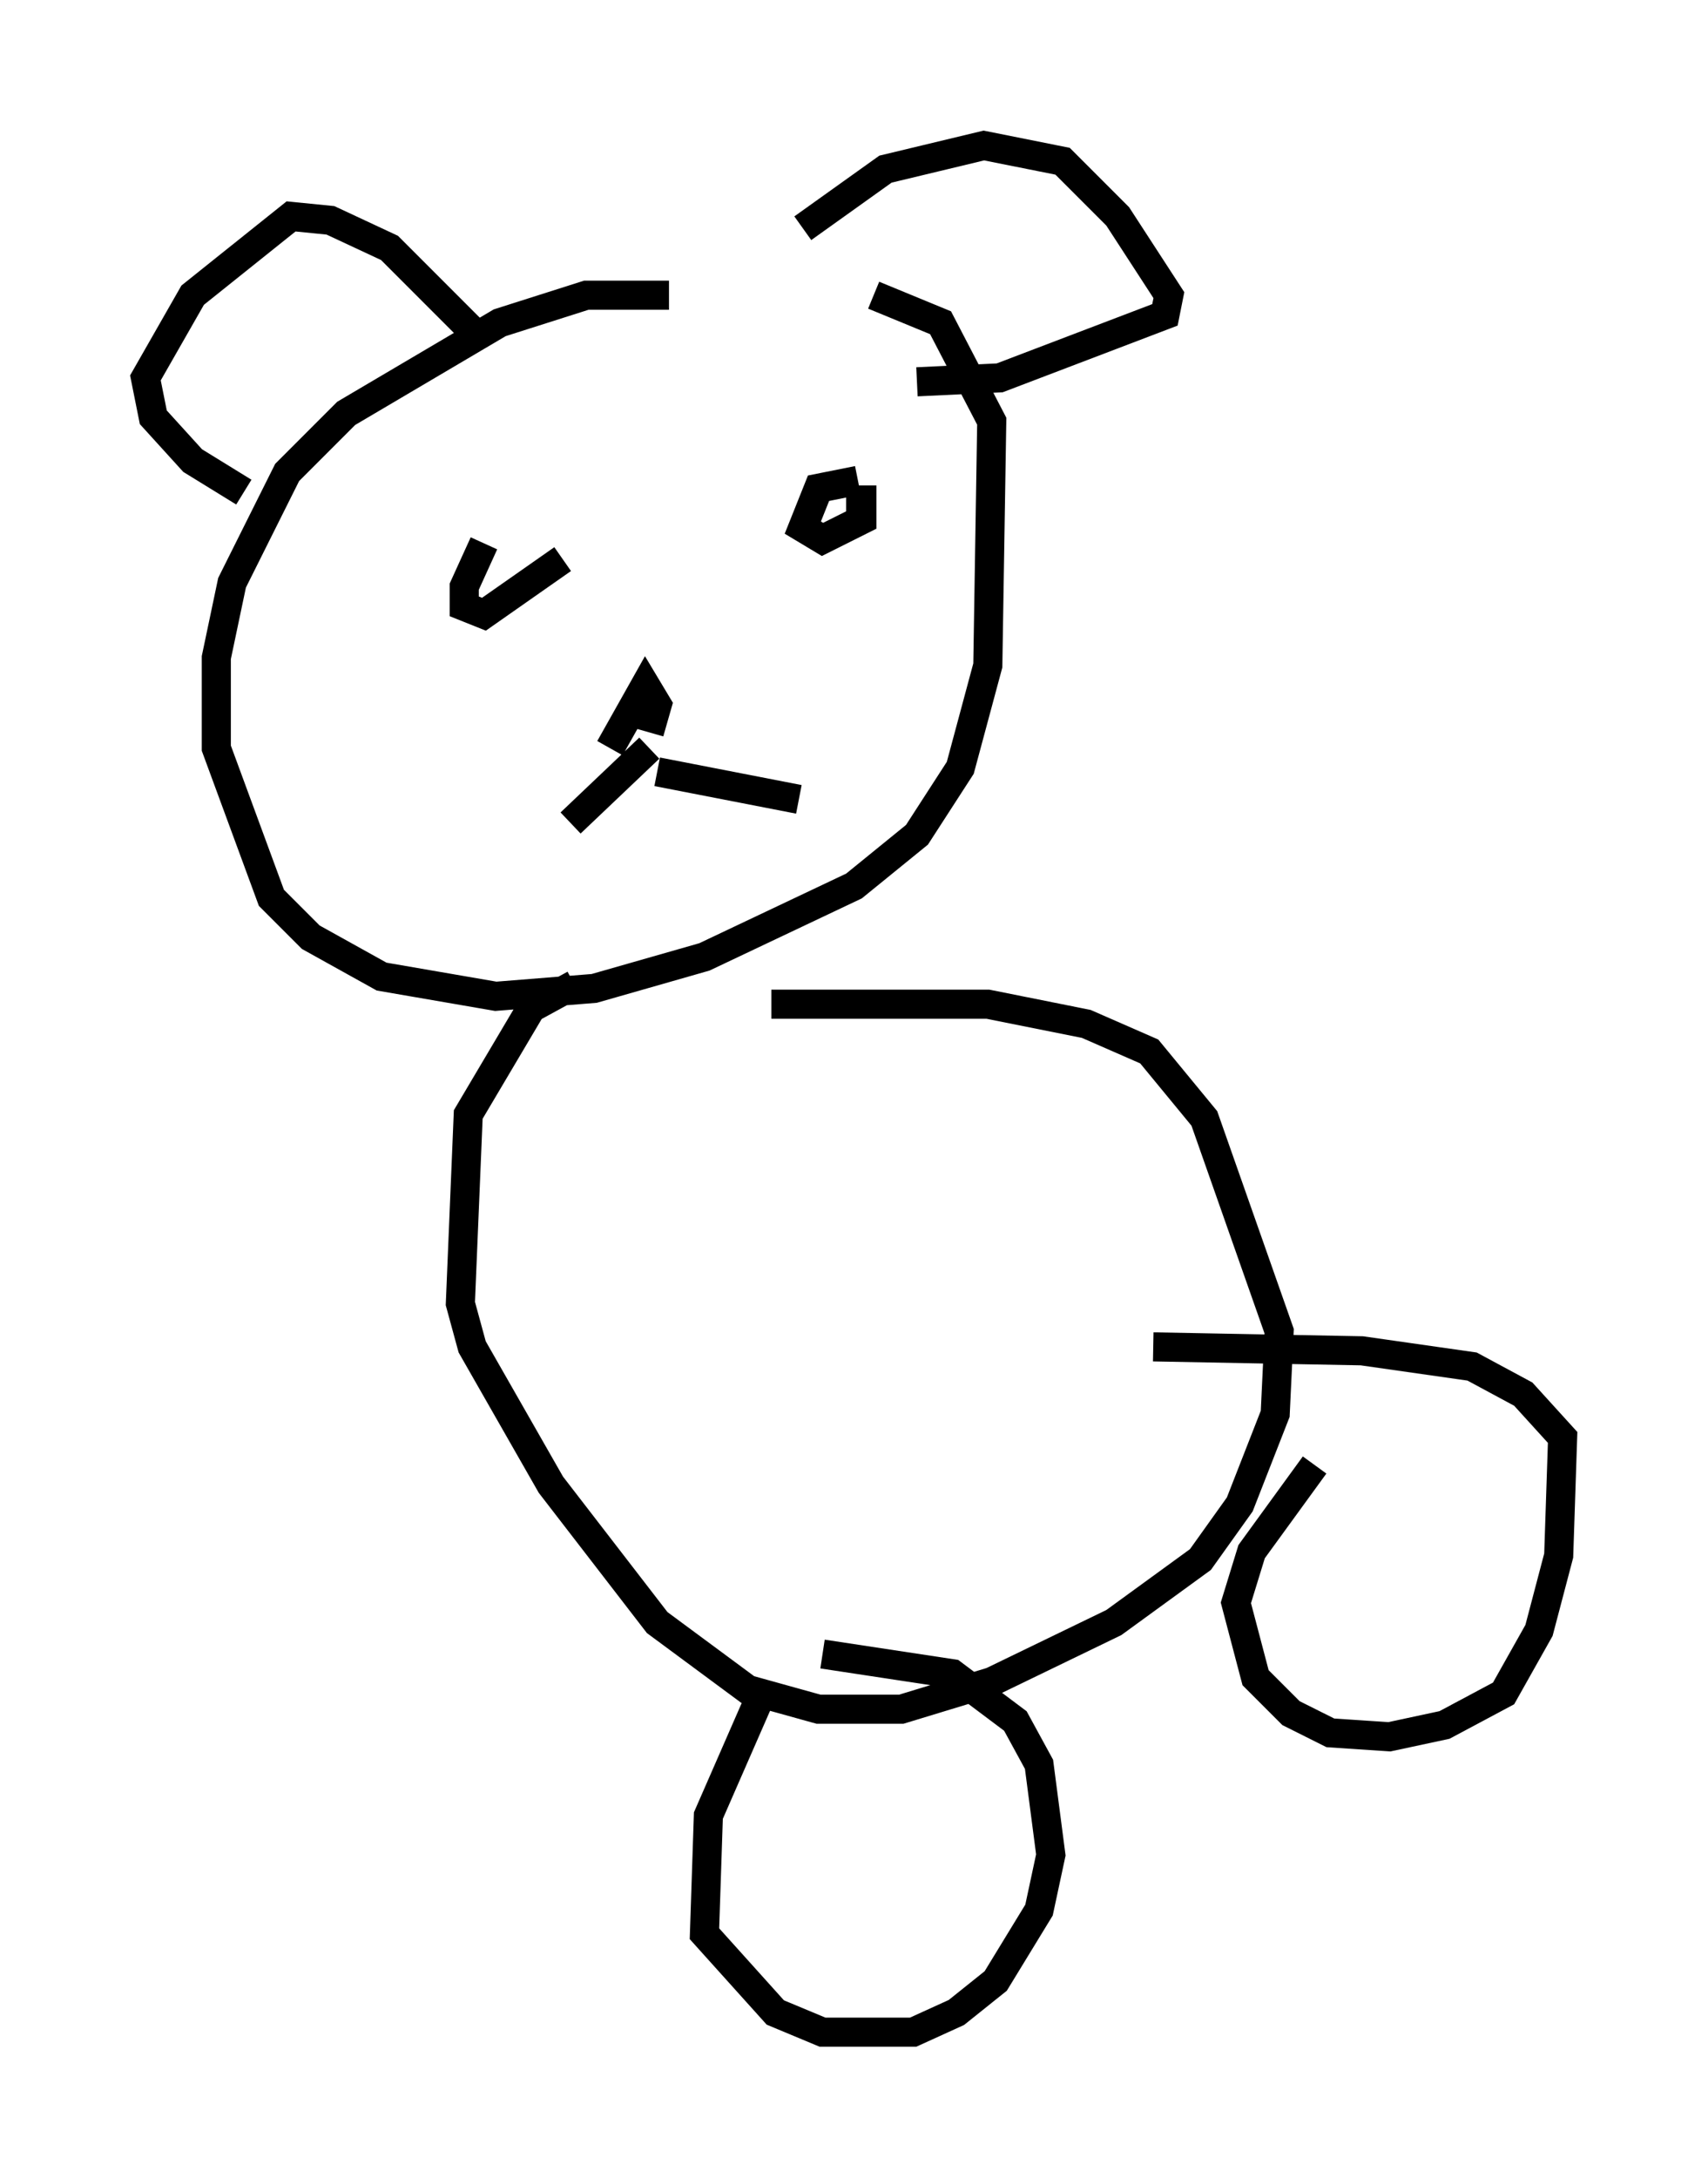 <?xml version="1.0" encoding="utf-8" ?>
<svg baseProfile="full" height="74.817" version="1.1" width="58.714" xmlns="http://www.w3.org/2000/svg" xmlns:ev="http://www.w3.org/2001/xml-events" xmlns:xlink="http://www.w3.org/1999/xlink"><defs /><rect fill="white" height="74.817" width="58.714" x="0" y="0" /><path d="M25.974, 10.819 m-2.977, -0.677 l-2.842, 0.0 -2.977, 0.947 l-5.277, 3.112 -2.03, 2.03 l-1.894, 3.789 -0.541, 2.571 l0.0, 3.112 1.894, 5.142 l1.353, 1.353 2.436, 1.353 l3.924, 0.677 3.383, -0.271 l3.789, -1.083 5.142, -2.436 l2.165, -1.759 1.488, -2.3 l0.947, -3.518 0.135, -8.39 l-1.759, -3.383 -2.3, -0.947 m-2.436, -2.3 l2.842, -2.03 3.383, -0.812 l2.706, 0.541 1.894, 1.894 l1.759, 2.706 -0.135, 0.677 l-5.683, 2.165 -2.842, 0.135 m-15.02, -1.488 l-3.112, -3.112 -2.03, -0.947 l-1.353, -0.135 -3.383, 2.706 l-1.624, 2.842 0.271, 1.353 l1.353, 1.488 1.759, 1.083 m8.254, 1.759 l-0.677, 1.488 0.0, 0.677 l0.677, 0.271 2.706, -1.894 m10.149, -2.706 l-1.353, 0.271 -0.541, 1.353 l0.677, 0.406 1.353, -0.677 l0.0, -0.677 -0.541, 0.0 m-6.766, 8.525 l-2.706, 2.571 m2.977, -1.759 l4.871, 0.947 m-6.495, -1.759 l1.218, -2.165 0.406, 0.677 l-0.271, 0.947 m-2.571, 8.66 l-1.488, 0.812 -2.165, 3.654 l-0.271, 6.495 0.406, 1.488 l2.706, 4.736 3.654, 4.736 l3.112, 2.3 2.436, 0.677 l2.842, 0.0 3.112, -0.947 l4.195, -2.03 2.977, -2.165 l1.353, -1.894 1.218, -3.112 l0.135, -2.842 -2.571, -7.307 l-1.894, -2.3 -2.165, -0.947 l-3.383, -0.677 -7.442, 0.0 m-0.271, 23.545 l-1.894, 4.33 -0.135, 4.059 l2.436, 2.706 1.624, 0.677 l3.112, 0.0 1.488, -0.677 l1.353, -1.083 1.488, -2.436 l0.406, -1.894 -0.406, -3.112 l-0.812, -1.488 -2.165, -1.624 l-4.465, -0.677 m16.915, -6.495 l-2.165, 2.977 -0.541, 1.759 l0.677, 2.571 1.218, 1.218 l1.353, 0.677 2.03, 0.135 l1.894, -0.406 2.03, -1.083 l1.218, -2.165 0.677, -2.571 l0.135, -4.059 -1.353, -1.488 l-1.759, -0.947 -3.789, -0.541 l-7.172, -0.135 " fill="none" stroke="black" stroke-width="1" /></svg>